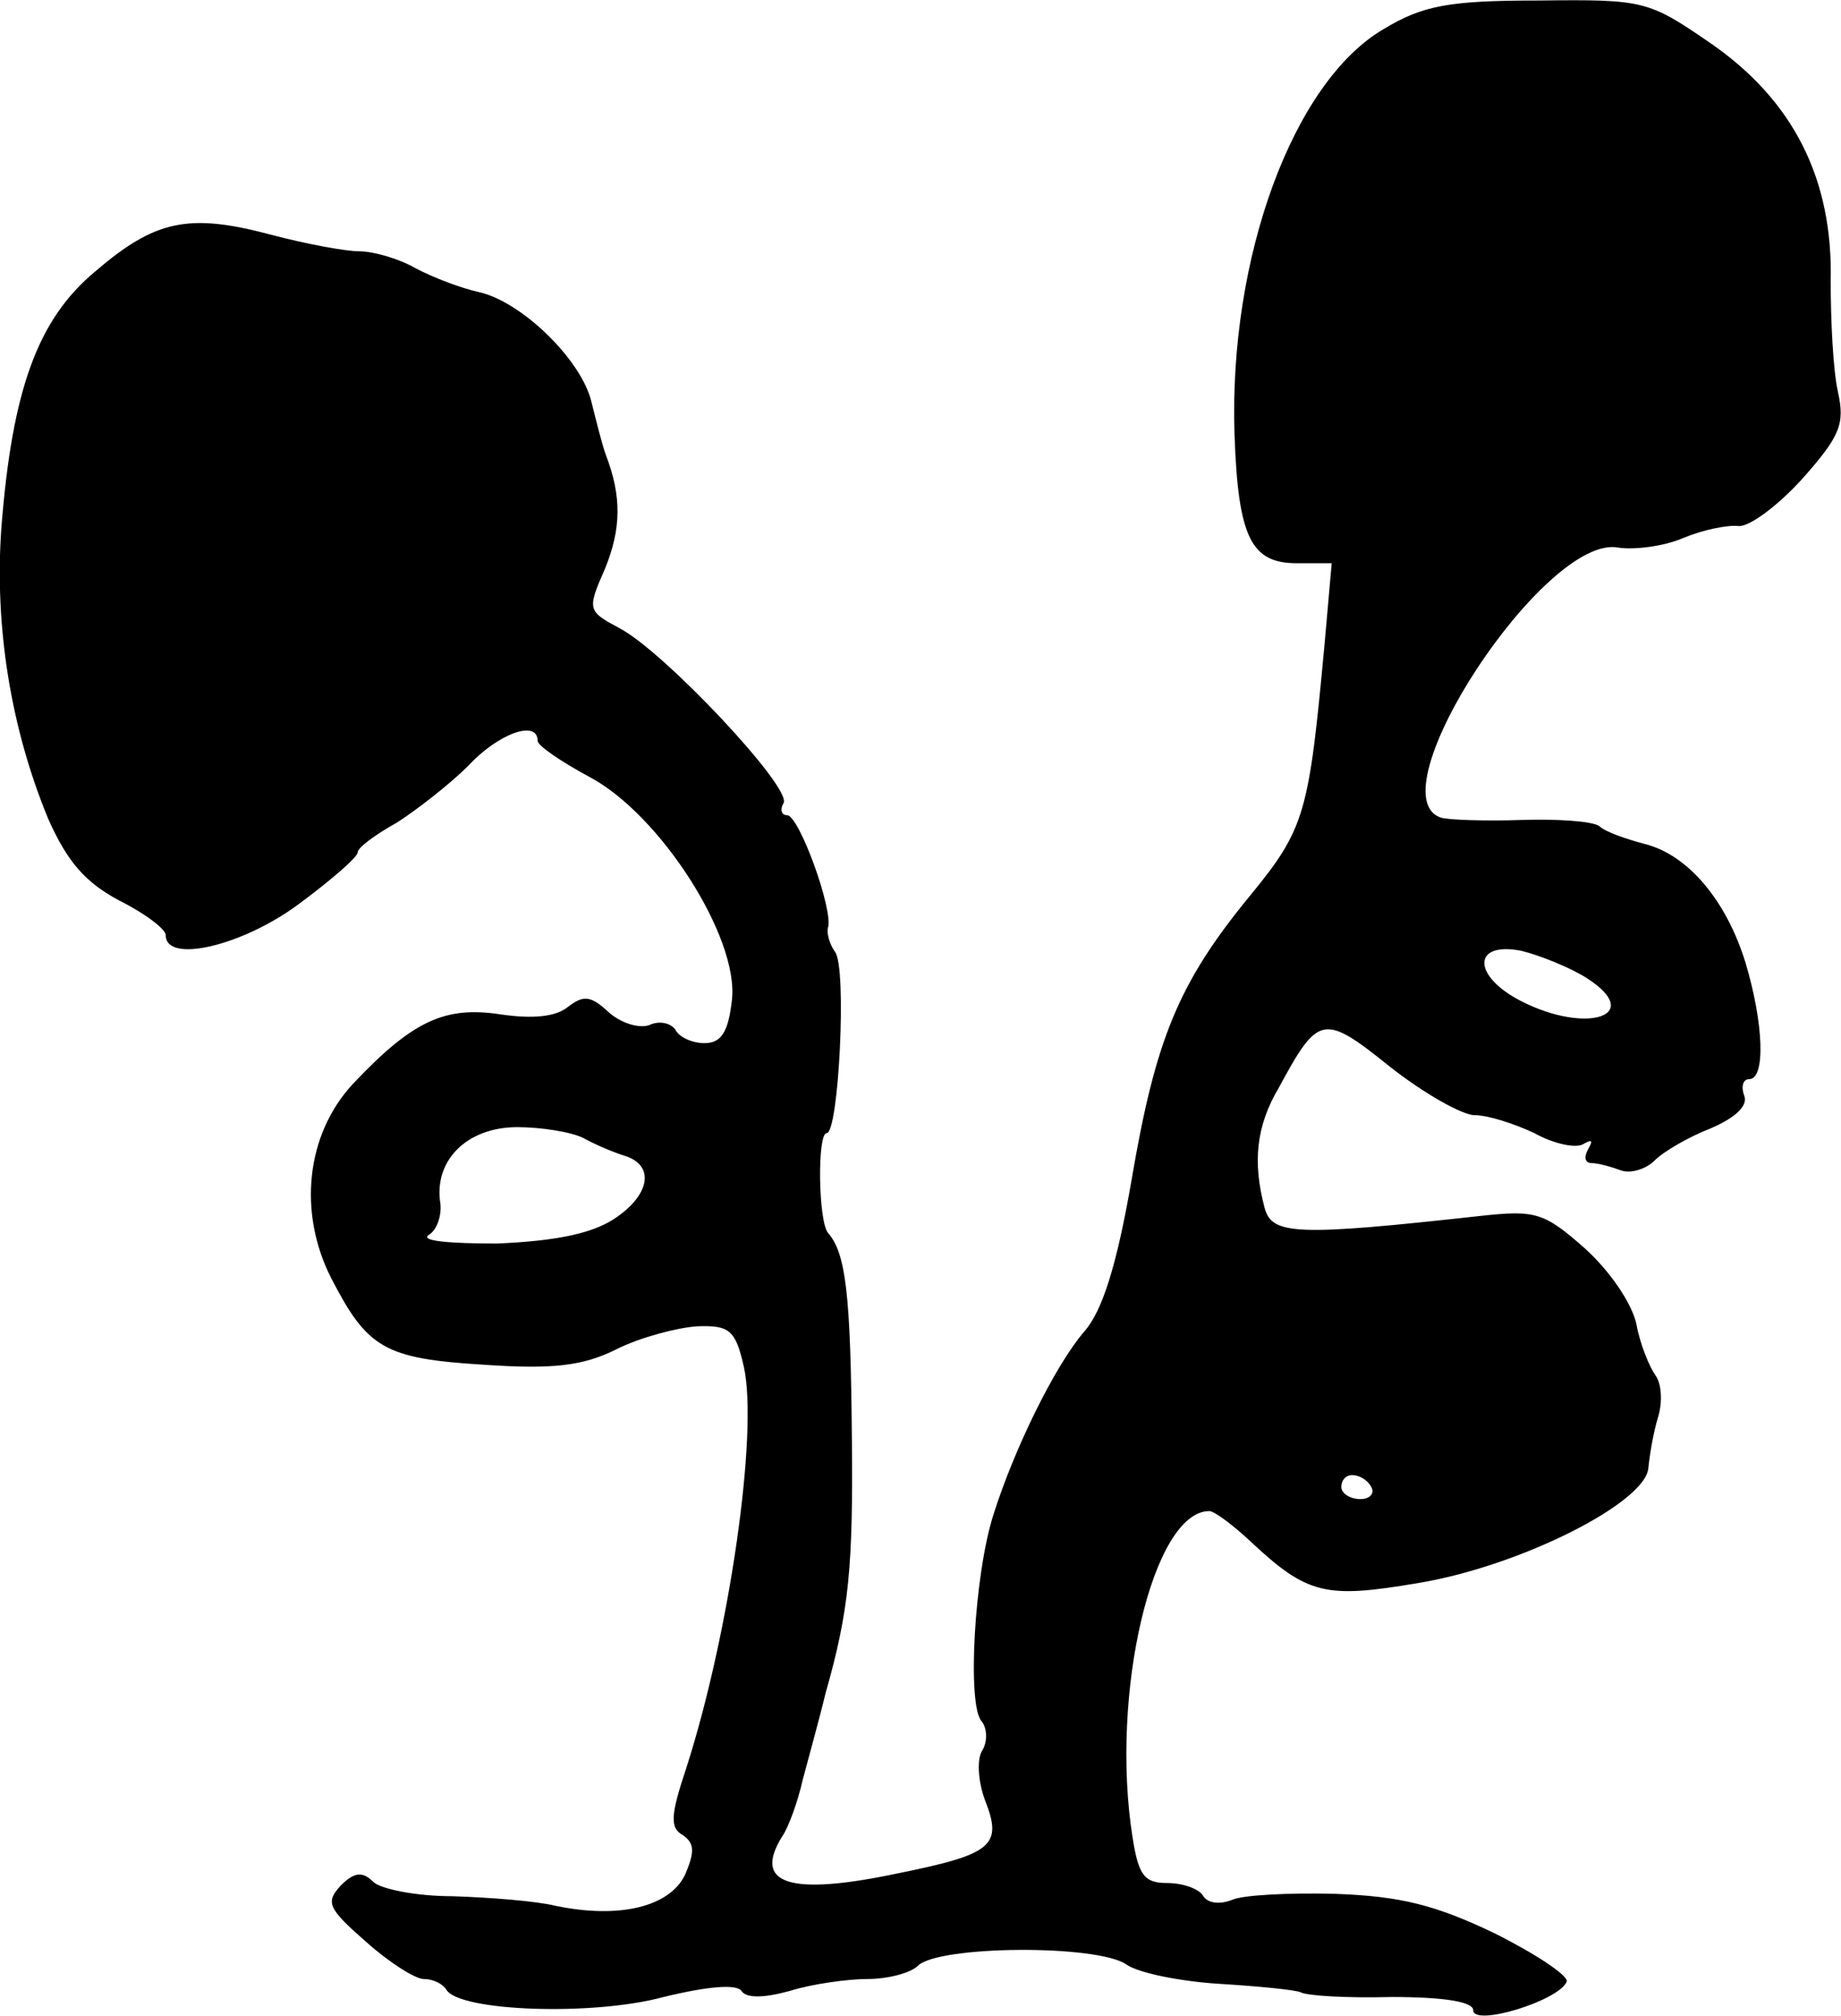<svg height="168.005pt" preserveAspectRatio="xMidYMid meet" viewBox="0 0 153.475 168.005" width="153.475pt" xmlns="http://www.w3.org/2000/svg"><path d="m1245 1815c-75-44-129-190-124-338 3-86 14-107 52-107h29l-6-68c-13-140-16-153-62-209-60-73-79-120-99-238-12-69-24-108-39-125-25-29-59-99-76-153-16-50-22-158-10-172 5-6 5-17 1-24-5-7-4-26 2-42 15-38 6-45-73-61-90-19-121-9-96 31 5 7 13 29 17 47 5 19 14 51 19 72 20 70 23 107 22 212-1 121-5 155-20 172-8 10-9 83-1 83 10 0 17 138 7 151-5 7-7 16-6 20 5 14-24 94-34 94-5 0-6 5-3 10 8 12-100 127-137 146-26 14-27 15-12 49 14 34 14 61 1 95-3 8-8 28-12 44-8 35-58 84-94 92-14 3-38 12-53 20-14 8-35 14-47 14-11 0-44 6-74 14-68 18-96 12-146-31-48-40-69-99-78-213-6-83 8-168 39-243 16-36 31-53 59-68 22-11 39-24 39-29 0-24 64-9 111 26 27 20 49 39 49 43s15 15 33 25c17 11 44 32 59 47 25 27 58 39 58 21 0-4 19-17 43-30 59-31 125-134 119-186-3-27-9-36-23-36-10 0-21 5-24 11-4 6-14 8-22 4-9-3-24 2-34 11-15 14-21 14-34 4-10-8-29-10-56-6-46 7-73-5-123-58-39-42-46-107-18-162 30-58 44-67 127-72 58-4 83-1 111 13 20 10 51 18 67 19 27 1 32-3 39-34 12-55-12-222-48-334-13-39-14-50-3-56 10-7 10-14 2-33-13-27-55-37-108-26-16 4-55 7-86 8-30 0-60 6-66 12-9 9-16 8-27-3-13-14-11-19 21-47 19-17 41-31 48-31 8 0 16-4 19-9 11-18 122-22 181-6 37 9 61 11 65 5s18-6 40 0c19 6 49 10 65 10 17 0 36 5 42 11 17 17 150 18 174 1 10-7 45-14 77-16 33-2 63-5 68-7 5-3 39-5 76-4 44 0 68-4 68-11 0-14 72 8 78 24 1 5-26 23-60 40-50 24-79 31-133 33-39 1-77-1-86-5-10-4-20-3-24 3-3 6-17 11-30 11-19 0-24 6-29 38-19 120 17 272 64 272 4 0 19-11 34-25 48-45 63-48 140-35 85 14 190 67 192 96 1 10 4 29 8 42s3 28-2 35-13 26-16 43c-4 18-23 45-43 63-34 30-41 32-87 27-154-17-174-16-180 7-10 38-7 68 12 100 33 61 37 62 93 17 28-22 60-40 70-40 11 0 33-7 50-15 16-9 35-13 41-9 7 4 8 3 4-4s-3-12 3-12c5 0 16-3 24-6s21 1 28 8c8 8 29 20 47 27 21 9 31 19 28 27s-1 14 4 14c14 0 12 47-3 97-16 52-48 90-84 99-15 4-33 10-38 15-6 4-35 6-65 5s-61 0-67 2c-56 19 87 237 148 225 13-2 38 1 54 8 17 7 37 11 46 10s33 17 53 39c32 36 36 46 30 73-4 18-6 59-6 92 2 85-31 151-101 199-51 35-55 36-142 35-75 0-97-4-130-24zm170-791c48-31 0-47-55-19-41 21-41 50 0 42 16-4 41-14 55-23zm-837-133c9-5 25-12 35-15 25-8 21-33-10-53-19-12-49-18-97-20-38 0-64 2-57 7 7 4 11 16 10 26-6 36 22 64 64 64 20 0 45-4 55-9zm657-291c3-5-1-10-9-10-9 0-16 5-16 10 0 6 4 10 9 10 6 0 13-4 16-10z" transform="matrix(.1 0 0 -.1 -9.183 183.943)"/></svg>